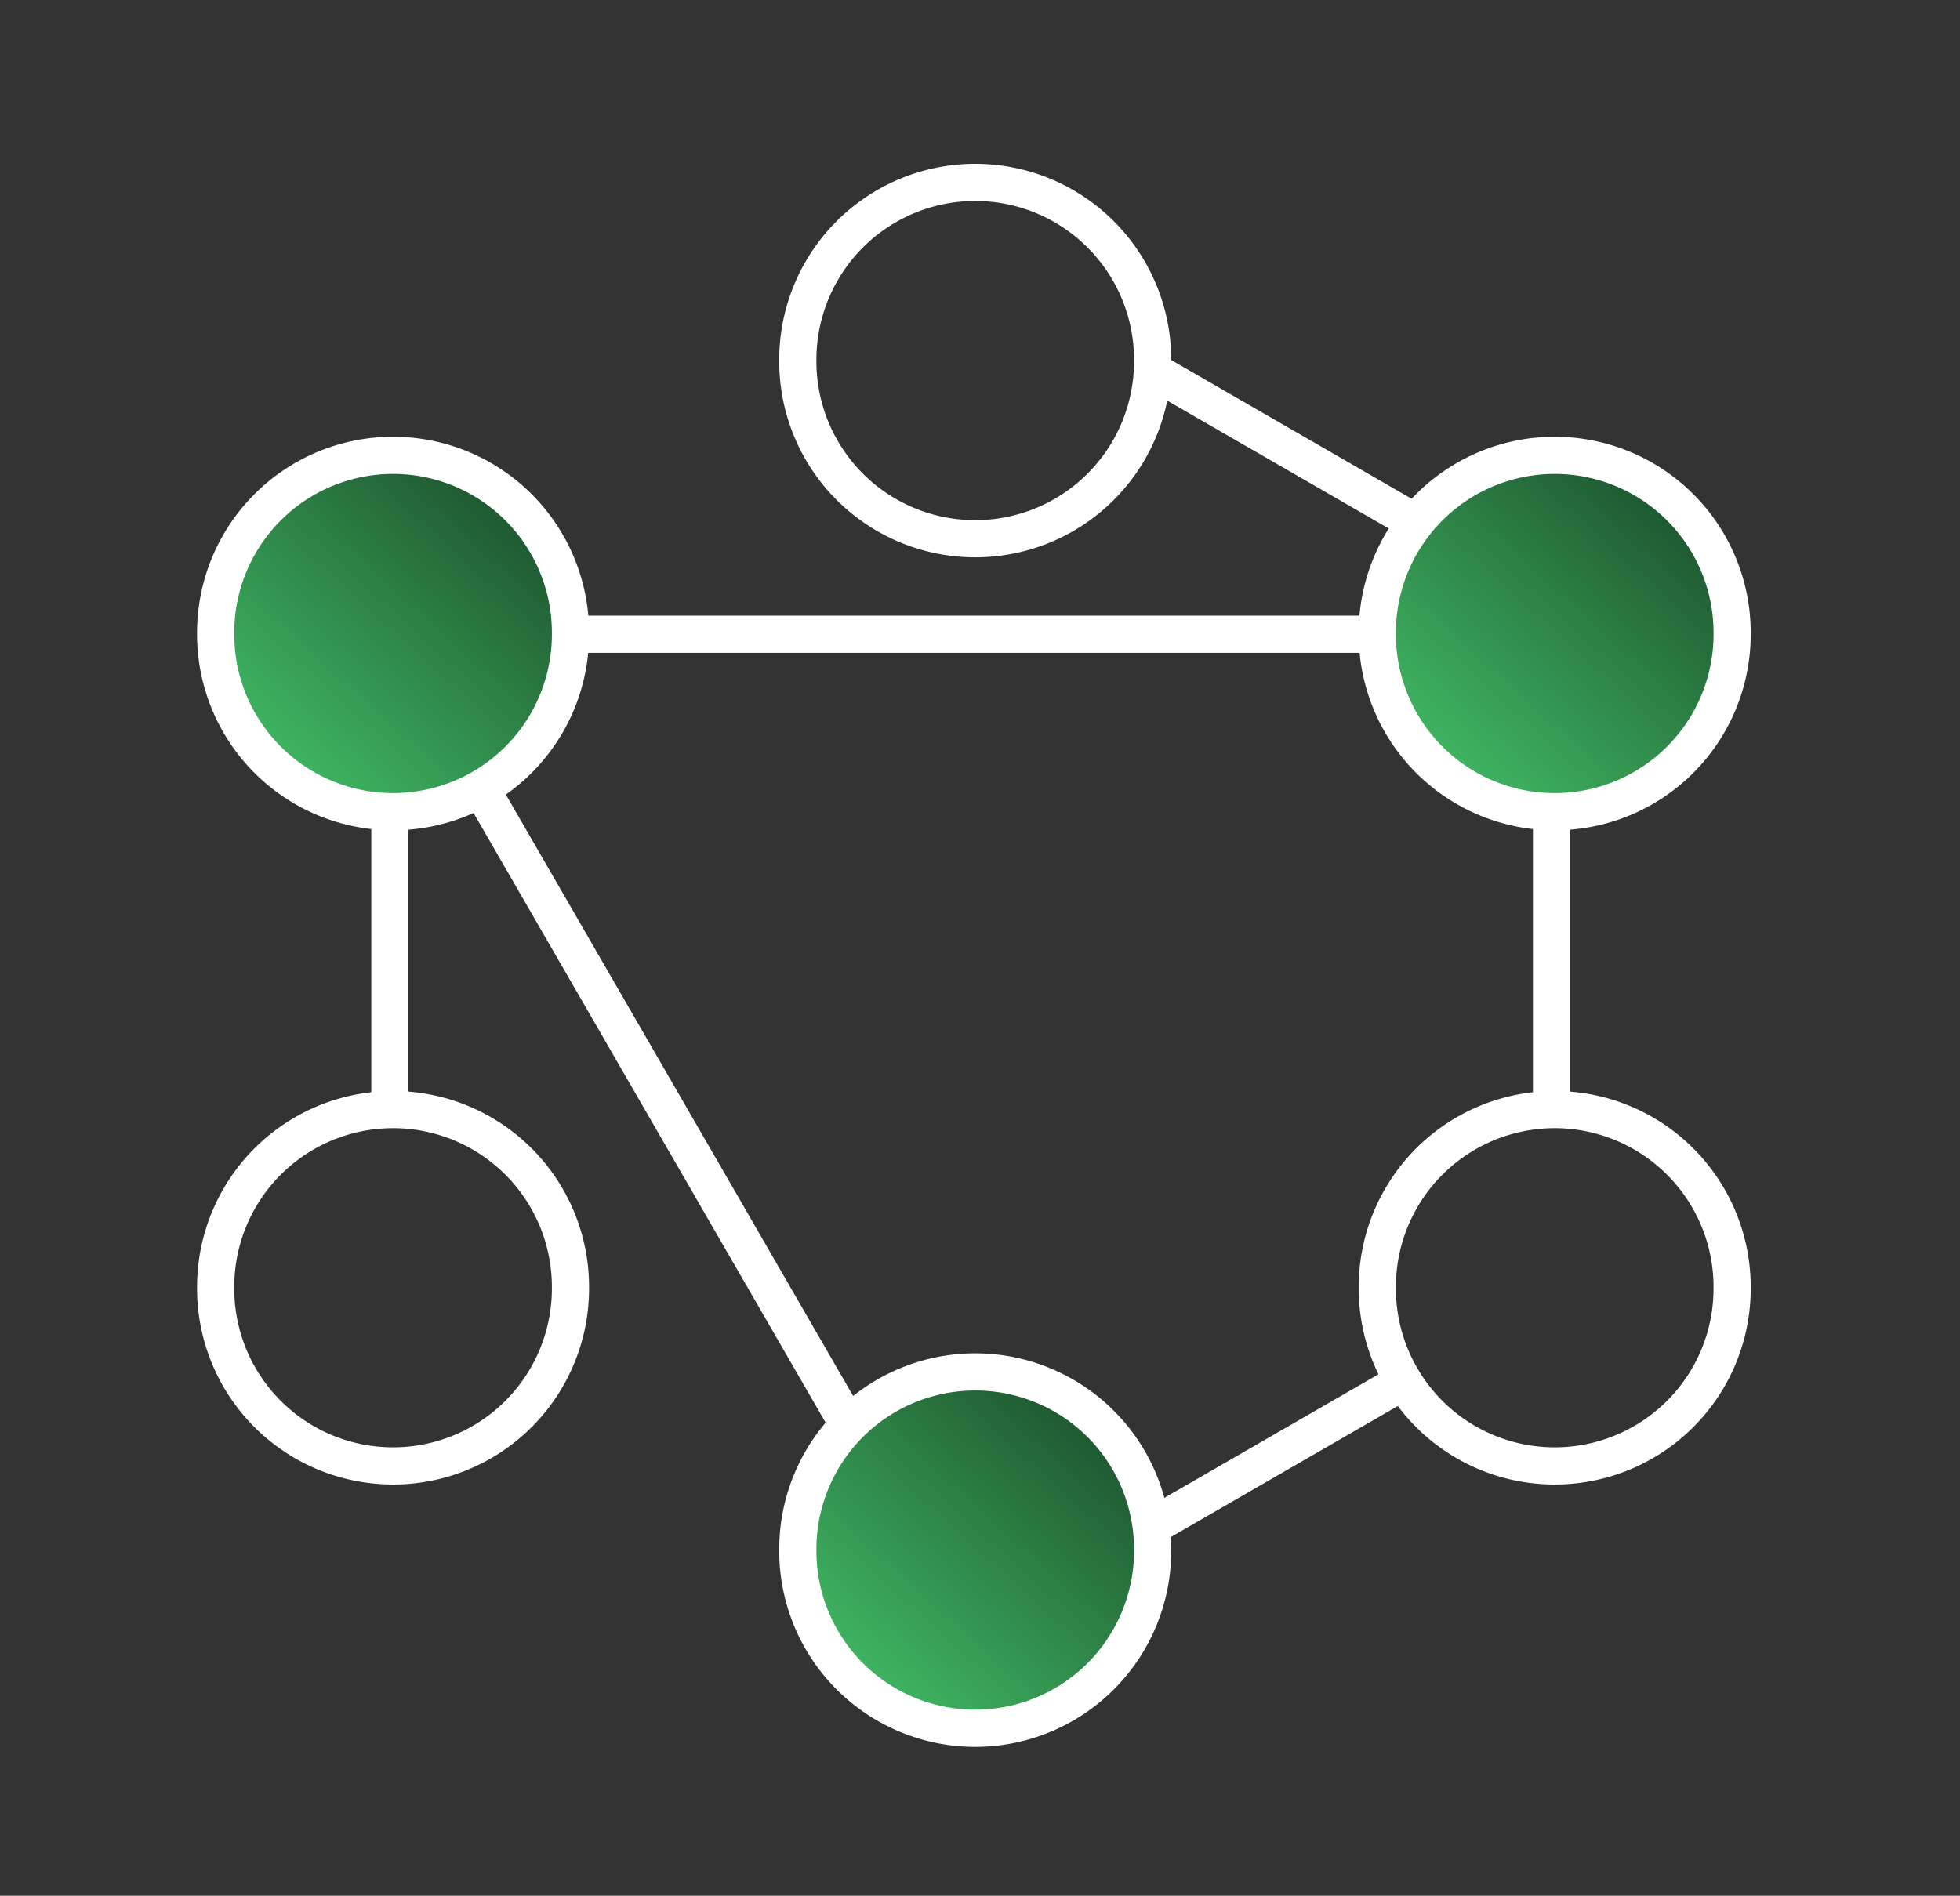 <?xml version="1.0" encoding="UTF-8" standalone="no"?>
<!-- Created with Inkscape (http://www.inkscape.org/) -->
<svg xmlns:svg="http://www.w3.org/2000/svg" xmlns="http://www.w3.org/2000/svg" xmlns:xlink="http://www.w3.org/1999/xlink" version="1.0" width="527.143" height="510" id="svg2">
  <rect width="100%" height="100%" fill="#333333" stroke="none"/>
  <defs id="defs4">
    <linearGradient id="linearGradient4105">
      <stop style="stop-color:#205c32;stop-opacity:1" offset="0" id="stop4107"/>
      <stop style="stop-color:#3fb662;stop-opacity:1" offset="1" id="stop4109"/>
    </linearGradient>
    <linearGradient x1="287.755" y1="383.621" x2="228.635" y2="448.85" id="linearGradient5194" xlink:href="#linearGradient4105" gradientUnits="userSpaceOnUse" gradientTransform="translate(88.429,-33.924)"/>
  </defs>
  <g transform="translate(-86.429,-97.362)" id="layer1">
    <g transform="translate(-0.714,-10.714)" id="g5116">
      <path d="M 398.428 383.076 A 47.714 47.714 0 1 1  303.001,383.076 A 47.714 47.714 0 1 1  398.428 383.076 z" transform="translate(-1.286,142)" style="opacity:1;fill:url(#linearGradient5194);fill-opacity:1;fill-rule:evenodd;stroke:#fff;stroke-width:10;stroke-miterlimit:4;stroke-dasharray:none;stroke-opacity:1" id="path3134"/>
      <use transform="translate(0,-320)" id="use4123" x="0" y="0" width="744.094" height="1052.362" xlink:href="#path3134"/>
      <g id="g7178">
        <use transform="translate(-315.857,0)" id="use4127" x="0" y="0" width="744.094" height="1052.362" xlink:href="#use4125"/>
        <use transform="translate(-1.5039466e-8,176)" id="use4131" x="0" y="0" width="744.094" height="1052.362" xlink:href="#use4127"/>
        <path d="M 192,327.219 L 192,404.362" style="fill:none;fill-rule:evenodd;stroke:#fff;stroke-width:10;stroke-linecap:butt;stroke-linejoin:miter;stroke-miterlimit:4;stroke-dasharray:none;stroke-opacity:1" id="path6170"/>
      </g>
      <g transform="translate(-3.429,0)" id="g7173">
        <use transform="translate(159.286,73.429)" id="use4125" x="0" y="0" width="744.094" height="1052.362" xlink:href="#use4123"/>
        <use transform="translate(0,176)" id="use4129" x="0" y="0" width="744.094" height="1052.362" xlink:href="#use4125"/>
        <use transform="translate(315.857,0.571)" id="use7143" x="0" y="0" width="527.143" height="510" xlink:href="#path6170"/>
      </g>
      <use transform="matrix(-0.5,-0.866,0.866,-0.5,207.573,849.768)" id="use7165" x="0" y="0" width="527.143" height="510" xlink:href="#path6170"/>
      <use transform="matrix(-0.5,-0.866,0.866,-0.5,213.007,849.394)" id="use7169" x="0" y="0" width="527.143" height="510" xlink:href="#use7165"/>
    </g>
    <path d="M 239.467,267.992 L 456.649,267.992" style="fill:none;fill-rule:evenodd;stroke:#fff;stroke-width:10;stroke-linecap:butt;stroke-linejoin:miter;stroke-miterlimit:4;stroke-dasharray:none;stroke-opacity:1" id="path8174"/>
    <path d="M 215.404,308.862 L 313.099,478.074" style="fill:none;fill-rule:evenodd;stroke:#fff;stroke-width:10;stroke-linecap:butt;stroke-linejoin:miter;stroke-miterlimit:4;stroke-dasharray:none;stroke-opacity:1" id="use10122"/>
  </g>
</svg>